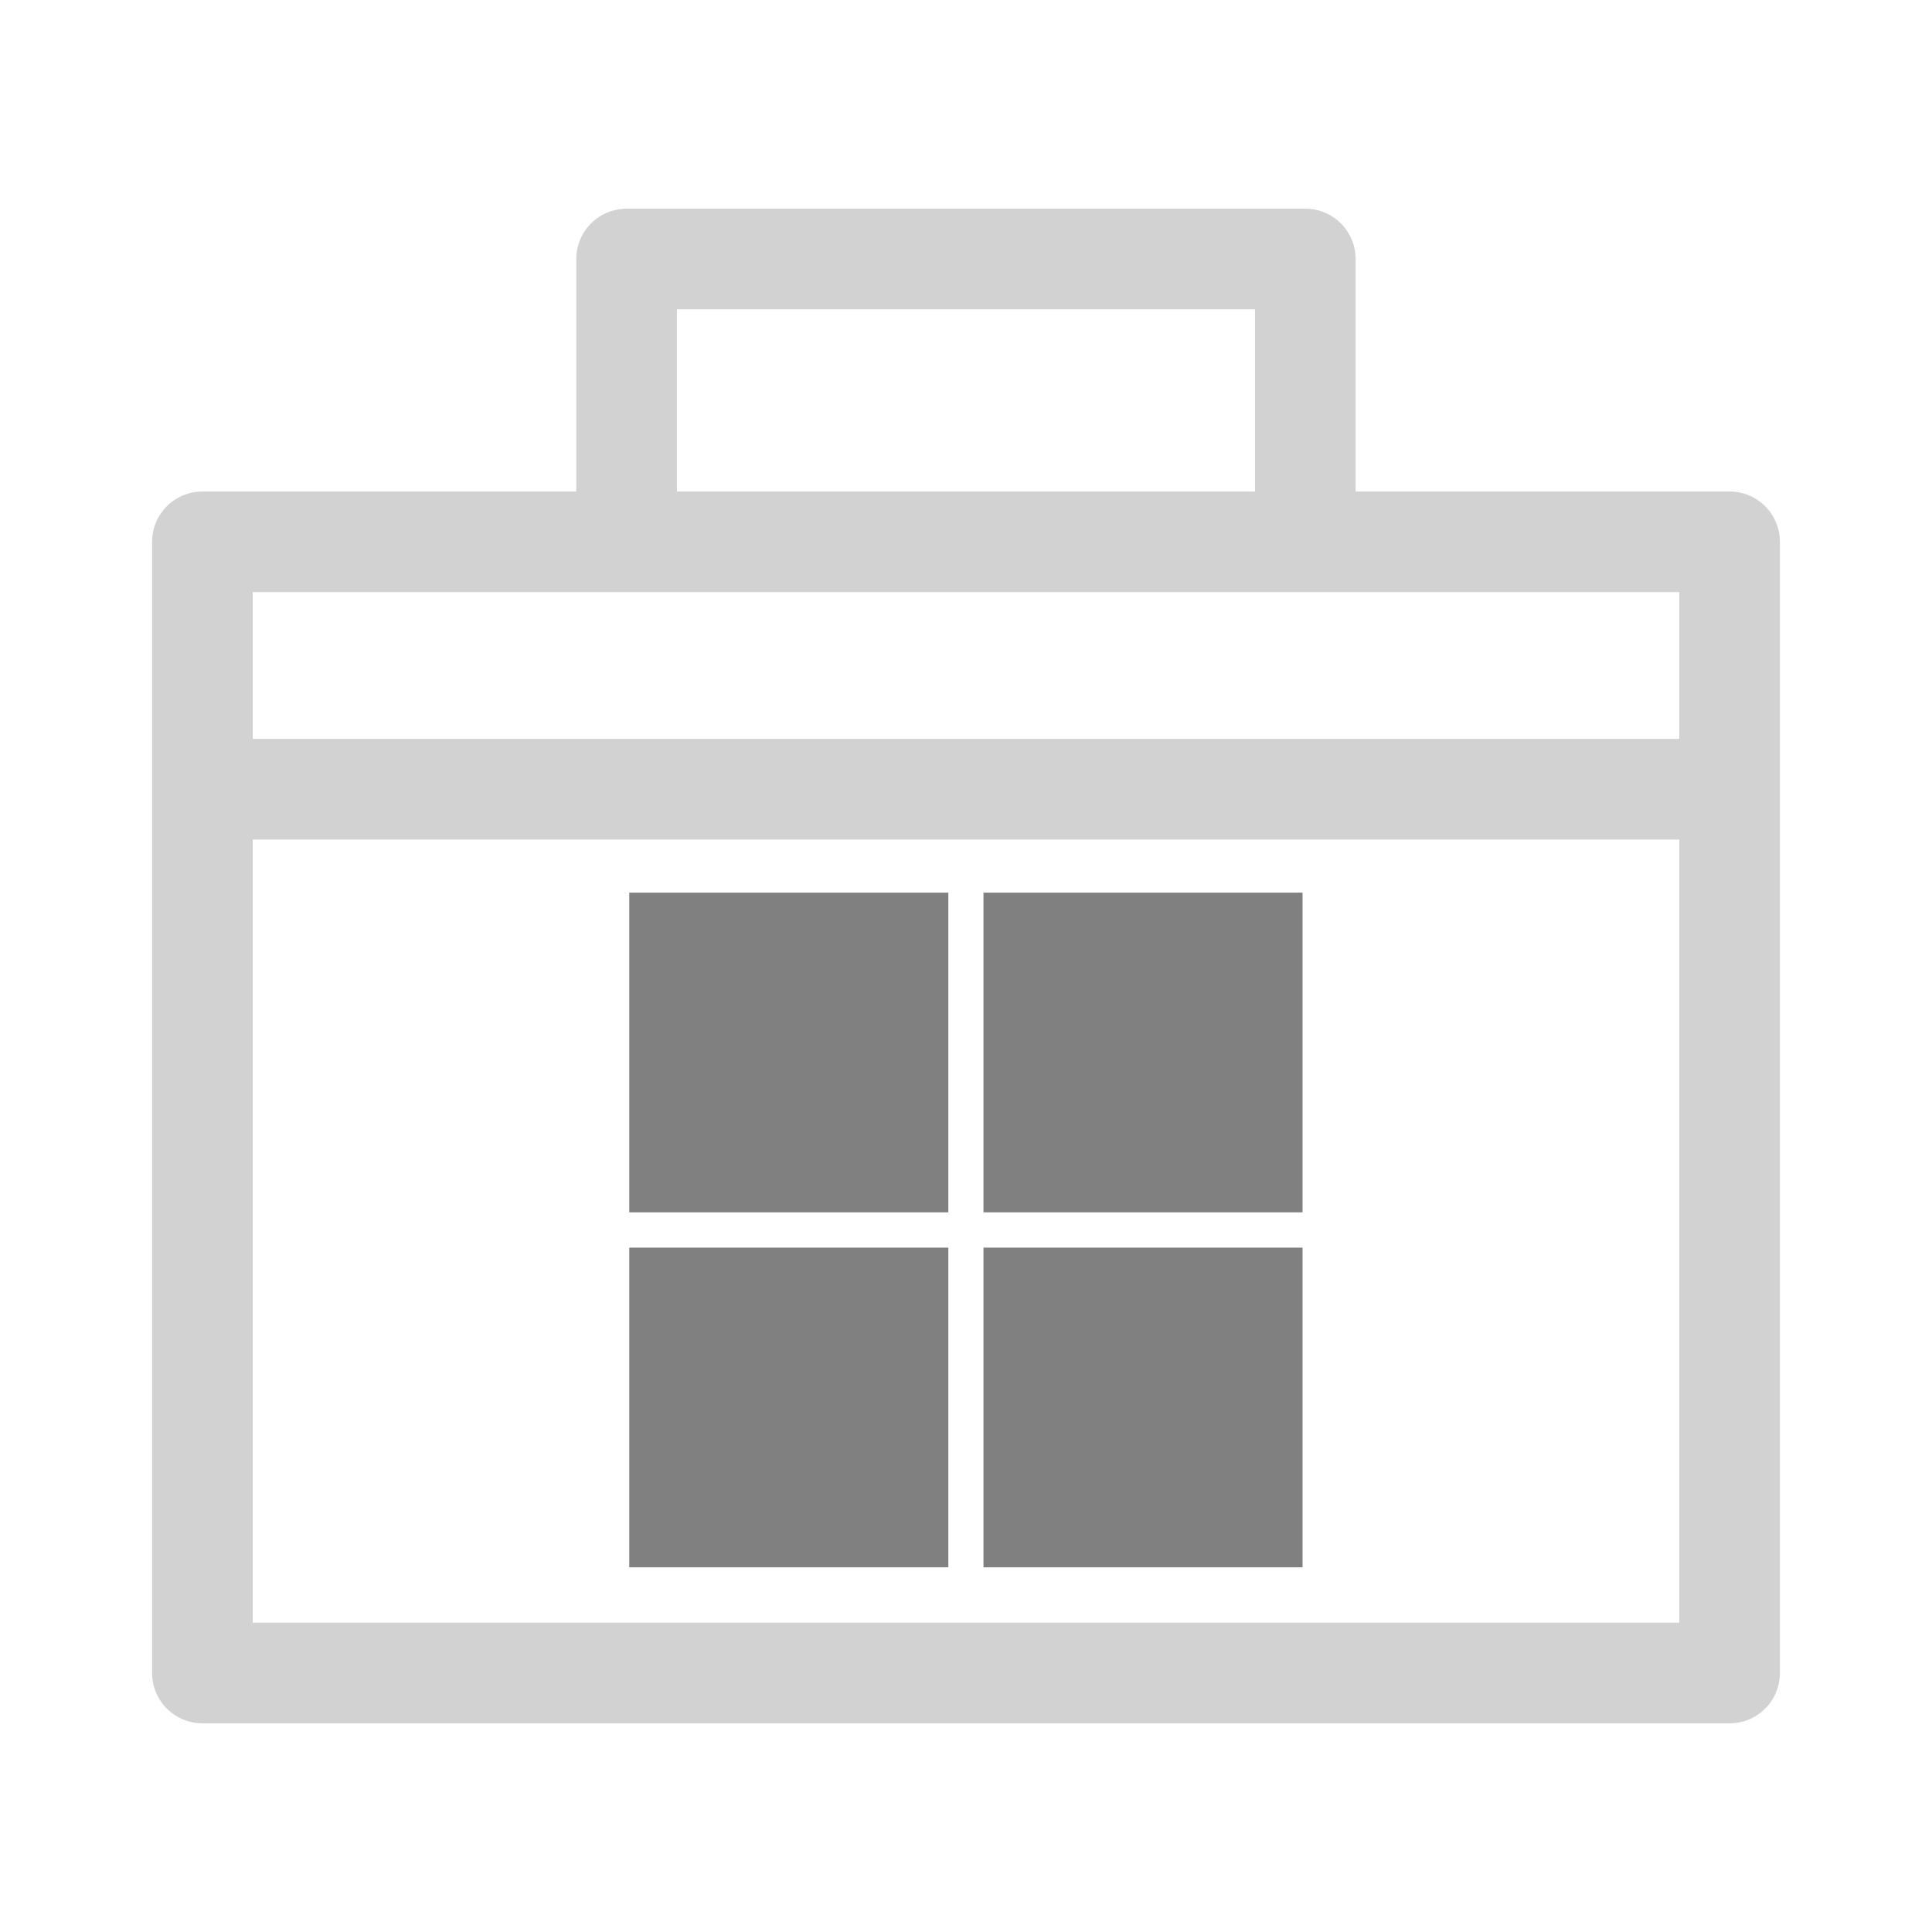 <?xml version="1.0" encoding="UTF-8" standalone="no"?>
<!-- Created with Inkscape (http://www.inkscape.org/) -->

<svg
   width="96"
   height="96"
   viewBox="0 0 25.4 25.4"
   version="1.1"
   id="svg830"
   inkscape:version="1.1.2 (b8e25be833, 2022-02-05)"
   sodipodi:docname="icon-msra-intern-s-toolkit.svg"
   xmlns:inkscape="http://www.inkscape.org/namespaces/inkscape"
   xmlns:sodipodi="http://sodipodi.sourceforge.net/DTD/sodipodi-0.dtd"
   xmlns="http://www.w3.org/2000/svg"
   xmlns:svg="http://www.w3.org/2000/svg">
  <sodipodi:namedview
     id="namedview832"
     pagecolor="#ffffff"
     bordercolor="#666666"
     borderopacity="1.0"
     inkscape:pageshadow="2"
     inkscape:pageopacity="0.0"
     inkscape:pagecheckerboard="0"
     inkscape:document-units="mm"
     showgrid="false"
     units="px"
     inkscape:snap-global="true"
     inkscape:zoom="2.5620931"
     inkscape:cx="12.684941"
     inkscape:cy="52.886447"
     inkscape:window-width="1500"
     inkscape:window-height="938"
     inkscape:window-x="-6"
     inkscape:window-y="-6"
     inkscape:window-maximized="1"
     inkscape:current-layer="layer1"
     width="96px" />
  <defs
     id="defs827" />
  <g
     inkscape:label="图层 1"
     inkscape:groupmode="layer"
     id="layer1">
    <path
       style="fill:none;stroke:#d2d2d2;stroke-width:1.323;stroke-linecap:butt;stroke-linejoin:round;stroke-miterlimit:4;stroke-dasharray:none;stroke-opacity:1"
       d="M 8.238,7.123 V 3.405 h 8.923 v 3.718"
       id="path990"
       sodipodi:nodetypes="cccc" />
    <path
       style="fill:none;stroke:#d2d2d2;stroke-width:1.323;stroke-linecap:butt;stroke-linejoin:round;stroke-miterlimit:4;stroke-dasharray:none;stroke-opacity:1"
       d="M 2.661,7.123 H 22.739 V 21.995 H 2.661 Z"
       id="path992"
       sodipodi:nodetypes="ccccc" />
    <path
       style="fill:none;stroke:#d2d2d2;stroke-width:1.323;stroke-linecap:butt;stroke-linejoin:miter;stroke-miterlimit:4;stroke-dasharray:none;stroke-opacity:1"
       d="M 2.661,10.376 H 22.739"
       id="path994"
       sodipodi:nodetypes="cc" />
    <g
       id="g1256"
       transform="matrix(0.738,0,0,0.738,0.397,0.56)"
       style="stroke-width:1.792;fill:#808080;fill-opacity:1">
      <g
         id="rect3871"
         style="fill:#808080;fill-opacity:1">
        <path
           style="color:#000000;stroke-width:1.792;-inkscape-stroke:none;paint-order:markers fill stroke;fill:#808080;fill-opacity:1"
           d="m 11.568,16.039 h 3.892 v 3.902 h -3.892 z"
           id="path1210" />
        <path
           style="color:#000000;-inkscape-stroke:none;paint-order:markers fill stroke;fill:#808080;fill-opacity:1"
           d="m 10.672,15.143 v 0.896 4.799 h 5.684 v -5.695 z m 1.791,1.793 h 2.102 v 2.109 h -2.102 z"
           id="path1212" />
      </g>
      <g
         id="rect3871-3"
         style="fill:#808080;fill-opacity:1">
        <path
           style="color:#000000;stroke-width:1.792;-inkscape-stroke:none;paint-order:markers fill stroke;fill:#808080;fill-opacity:1"
           d="m 17.878,16.039 h 3.892 v 3.902 h -3.892 z"
           id="path1216" />
        <path
           style="color:#000000;-inkscape-stroke:none;paint-order:markers fill stroke;fill:#808080;fill-opacity:1"
           d="m 16.982,15.143 v 0.896 4.799 h 5.684 v -5.695 z m 1.791,1.793 h 2.1 v 2.109 h -2.1 z"
           id="path1218" />
      </g>
      <g
         id="rect3871-8"
         style="fill:#808080;fill-opacity:1">
        <path
           style="color:#000000;stroke-width:1.792;-inkscape-stroke:none;paint-order:markers fill stroke;fill:#808080;fill-opacity:1"
           d="m 11.568,22.364 h 3.892 v 3.902 h -3.892 z"
           id="path1222" />
        <path
           style="color:#000000;-inkscape-stroke:none;paint-order:markers fill stroke;fill:#808080;fill-opacity:1"
           d="m 10.672,21.467 v 0.896 4.799 h 5.684 v -5.695 z m 1.791,1.793 h 2.102 v 2.109 h -2.102 z"
           id="path1224" />
      </g>
      <g
         id="rect3871-3-3"
         style="fill:#808080;fill-opacity:1">
        <path
           style="color:#000000;stroke-width:1.792;-inkscape-stroke:none;paint-order:markers fill stroke;fill:#808080;fill-opacity:1"
           d="m 17.878,22.364 h 3.892 v 3.902 h -3.892 z"
           id="path1228" />
        <path
           style="color:#000000;-inkscape-stroke:none;paint-order:markers fill stroke;fill:#808080;fill-opacity:1"
           d="m 16.982,21.467 v 0.896 4.799 h 5.684 v -5.695 z m 1.791,1.793 h 2.1 v 2.109 h -2.1 z"
           id="path1230" />
      </g>
    </g>
  </g>
</svg>
